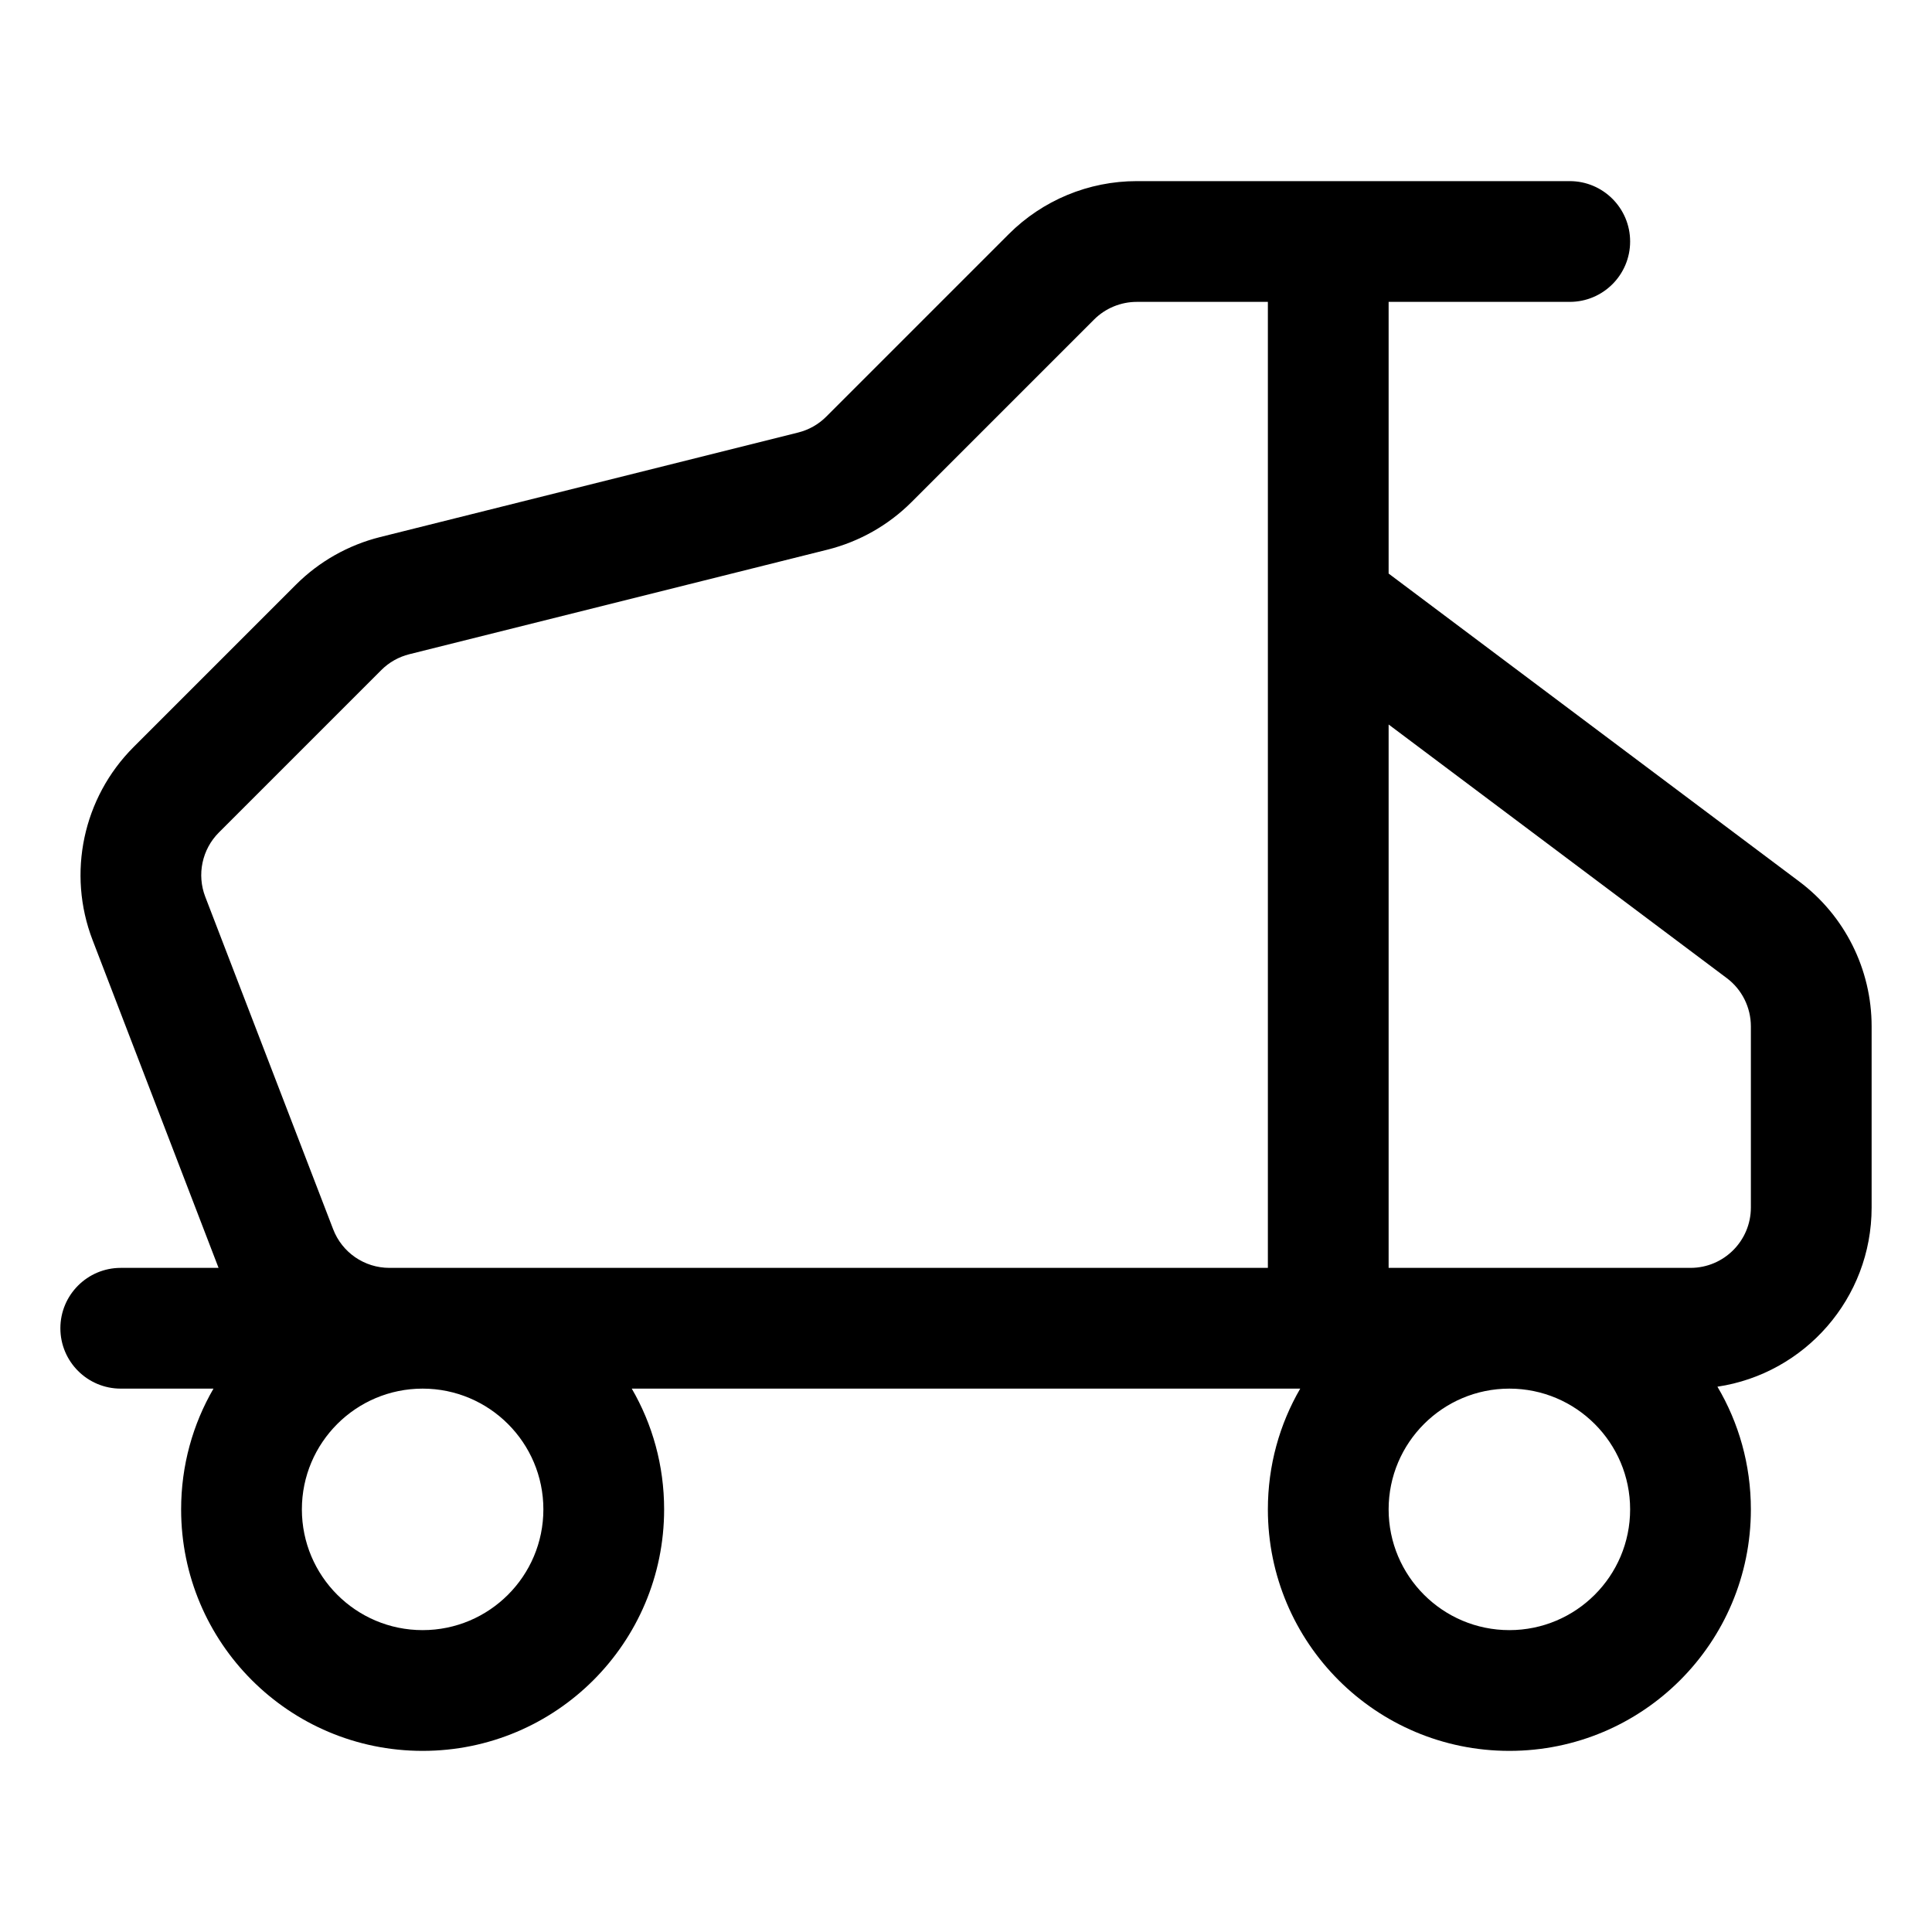 <svg width="16" height="16" viewBox="0 0 16 16" fill="none" xmlns="http://www.w3.org/2000/svg">
<path fill-rule="evenodd" clip-rule="evenodd" d="M9.061 2.646C9.154 2.553 9.282 2.5 9.414 2.5H10H10.5V4.994V5.005V10.5H3.5H3.225C3.018 10.5 2.833 10.373 2.759 10.18L1.7 7.427C1.629 7.243 1.673 7.034 1.813 6.894L3.158 5.549C3.222 5.485 3.302 5.44 3.39 5.418L6.853 4.552C7.116 4.486 7.357 4.35 7.549 4.158L9.061 2.646ZM11 1.5H10H9.414C9.016 1.5 8.635 1.658 8.354 1.939L6.842 3.451C6.778 3.515 6.698 3.56 6.61 3.582L3.147 4.448C2.884 4.514 2.643 4.65 2.451 4.842L1.106 6.187C0.687 6.606 0.554 7.233 0.767 7.786L1.81 10.5H1C0.724 10.5 0.5 10.724 0.5 11C0.5 11.276 0.724 11.5 1 11.5H1.768C1.597 11.794 1.5 12.136 1.5 12.5C1.5 13.605 2.395 14.5 3.5 14.5C4.605 14.5 5.5 13.605 5.5 12.5C5.5 12.136 5.403 11.794 5.232 11.5H10.768C10.597 11.794 10.5 12.136 10.5 12.5C10.5 13.605 11.395 14.5 12.5 14.5C13.605 14.5 14.5 13.605 14.5 12.5C14.5 12.129 14.399 11.781 14.223 11.484C14.946 11.376 15.5 10.753 15.5 10V8.5C15.5 8.028 15.278 7.583 14.9 7.3L11.5 4.75V2.5L13 2.5C13.276 2.5 13.5 2.276 13.5 2C13.5 1.724 13.276 1.5 13 1.5H11ZM11.5 6V10.5H12.5H14C14.276 10.5 14.5 10.276 14.5 10V8.5C14.5 8.343 14.426 8.194 14.3 8.1L11.5 6ZM3.5 11.5C2.948 11.5 2.5 11.948 2.5 12.5C2.5 13.052 2.948 13.5 3.5 13.5C4.052 13.5 4.5 13.052 4.5 12.5C4.5 11.948 4.052 11.5 3.5 11.5ZM11.5 12.5C11.5 11.948 11.948 11.5 12.5 11.5C13.052 11.5 13.5 11.948 13.5 12.5C13.5 13.052 13.052 13.5 12.5 13.5C11.948 13.5 11.5 13.052 11.5 12.5Z" fill="currentColor"/>
</svg>
